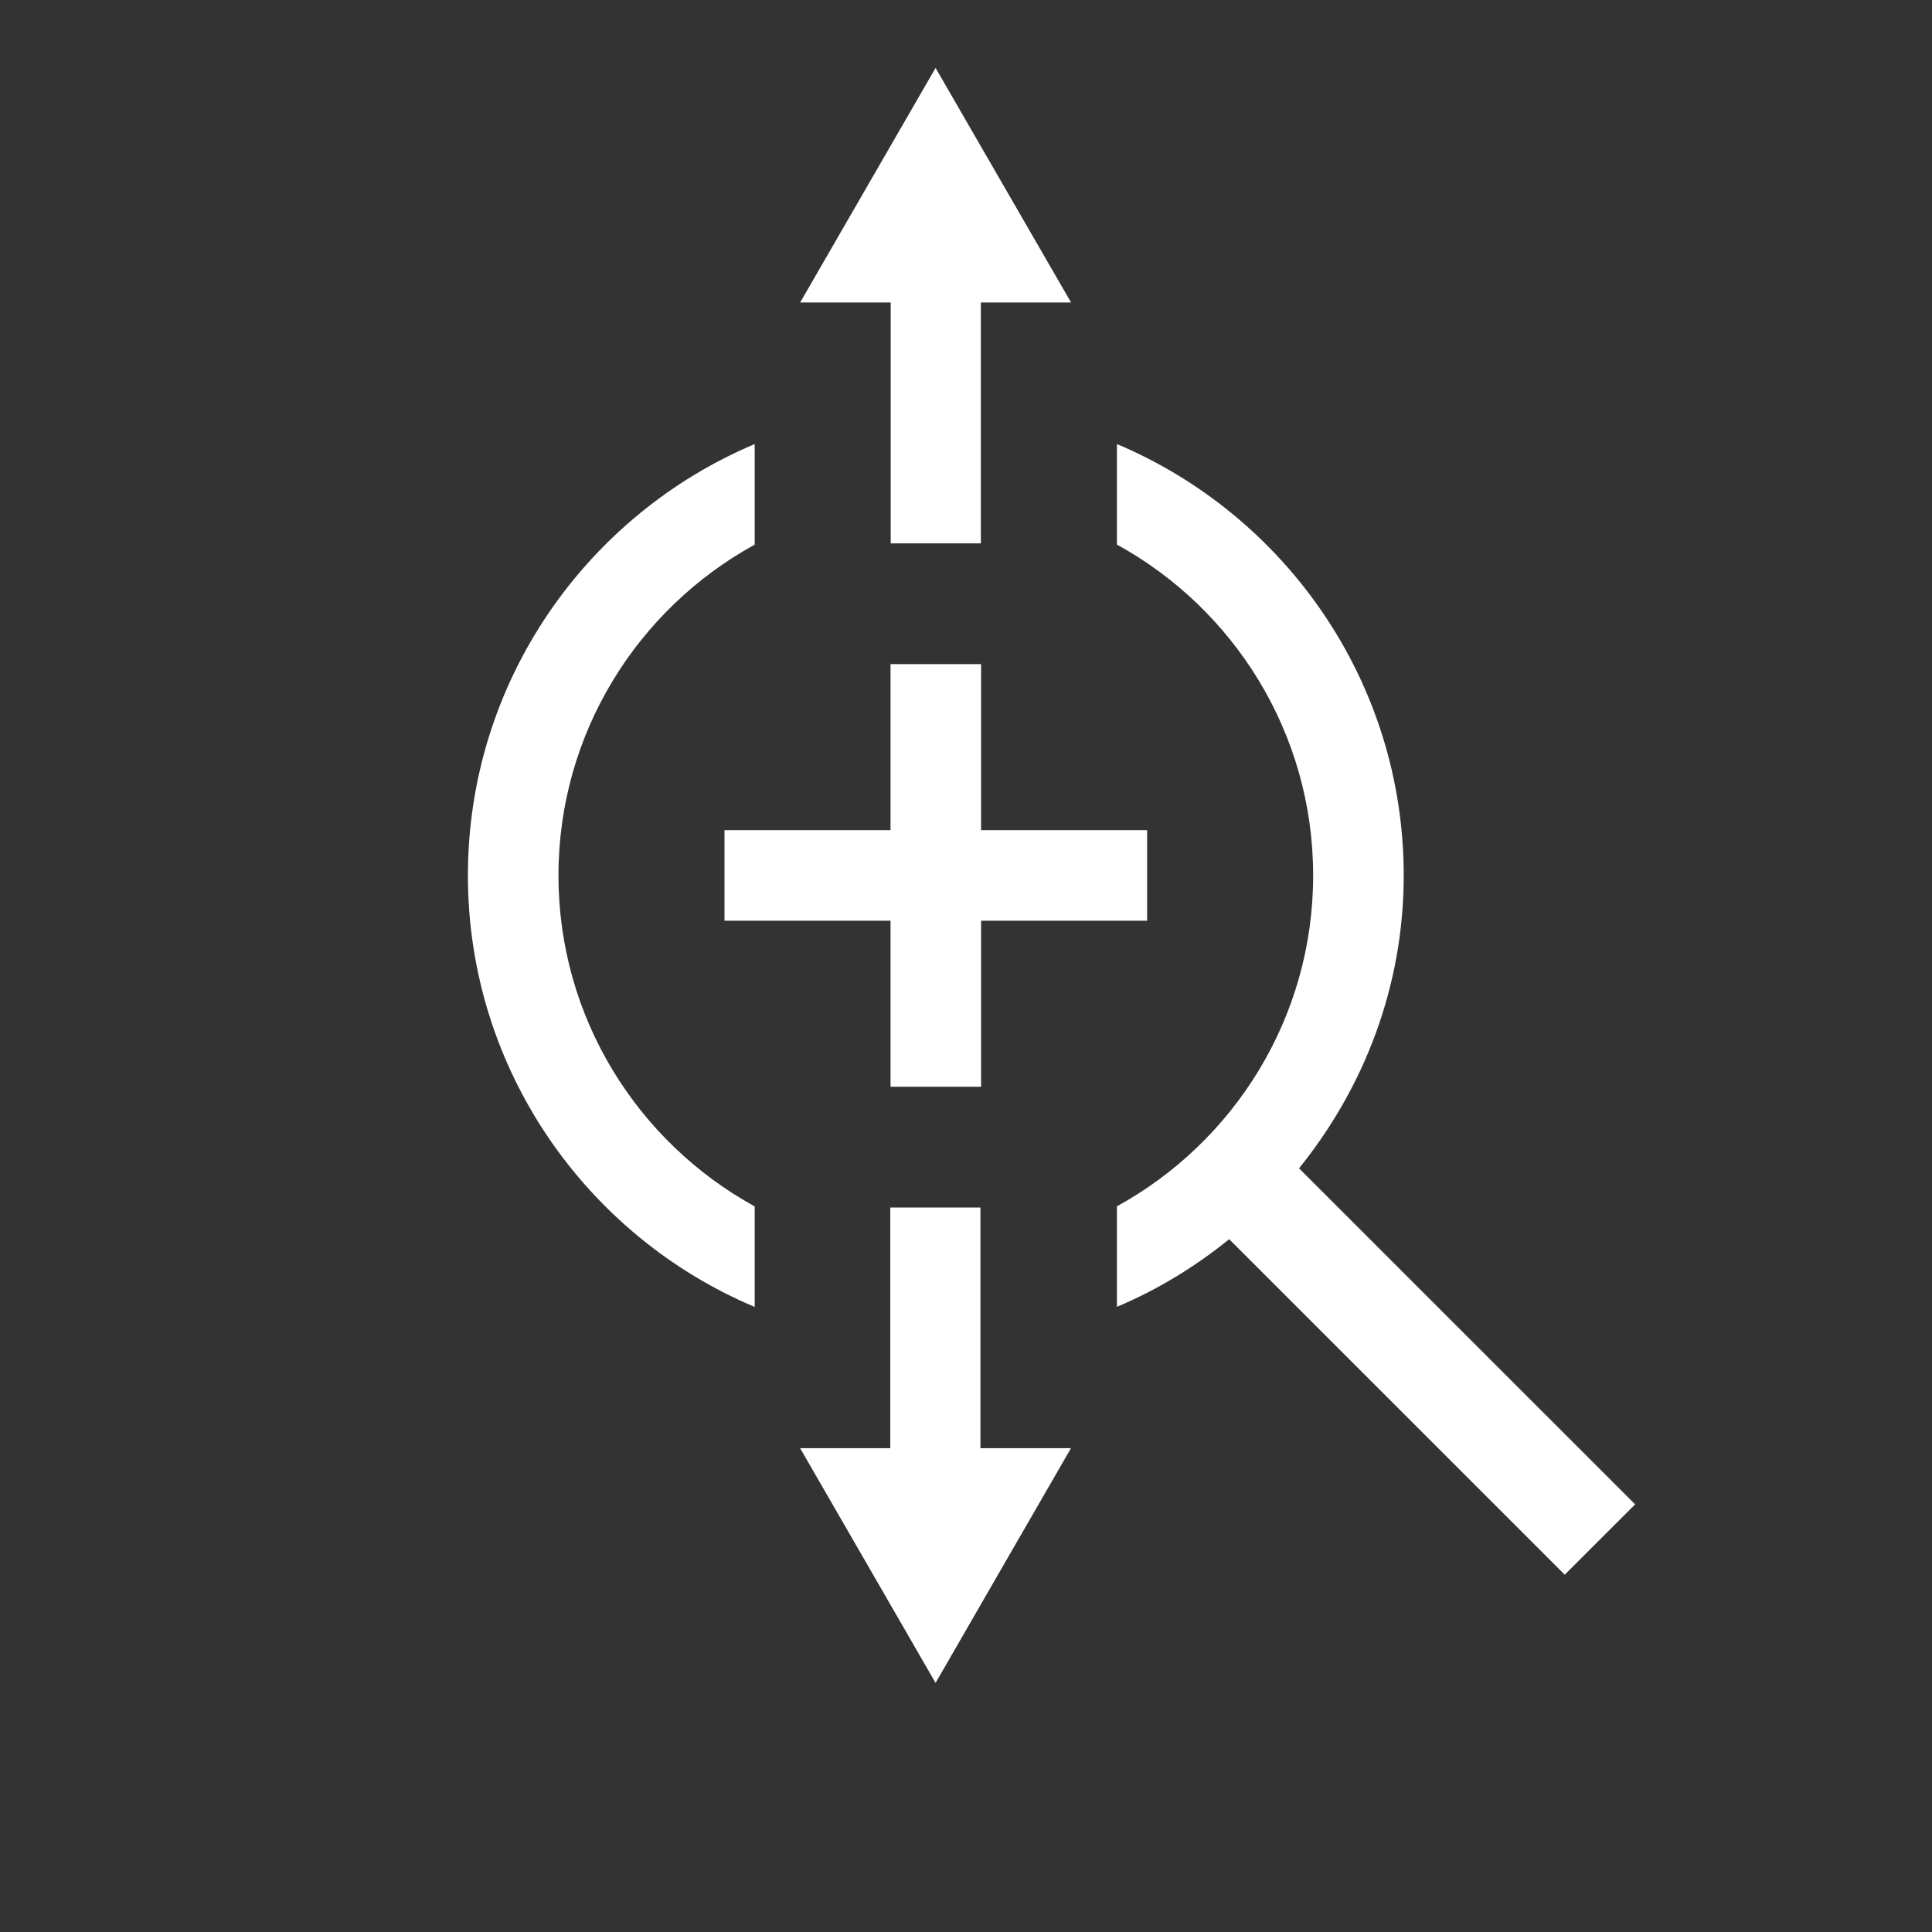 <?xml version="1.0" encoding="utf-8"?>
<!-- Generator: Adobe Illustrator 16.0.0, SVG Export Plug-In . SVG Version: 6.00 Build 0)  -->
<!DOCTYPE svg PUBLIC "-//W3C//DTD SVG 1.1//EN" "http://www.w3.org/Graphics/SVG/1.1/DTD/svg11.dtd">
<svg version="1.1" id="Layer_1" xmlns="http://www.w3.org/2000/svg" xmlns:xlink="http://www.w3.org/1999/xlink" x="0px" y="0px"
	 viewBox="0 0 32 32" enable-background="new 0 0 32 32" xml:space="preserve">
<rect x="0" y="0" width="32" height="32" fill="#333333" stroke="none"/>
<g>
	<path fill="#FFF" d="M27.083,24.917l-5.567-5.566c1.075-1.331,1.734-3.01,1.734-4.85c0-3.21-1.962-5.97-4.75-7.146v1.665
		c1.936,1.063,3.25,3.121,3.25,5.48s-1.314,4.417-3.25,5.48v1.665c0.675-0.284,1.298-0.666,1.859-1.12l5.558,5.557L27.083,24.917z"
		/>
	<polygon fill="#FFF" points="16.25,18 16.25,15.25 19,15.25 19,13.75 16.25,13.75 16.25,11 14.75,11 14.75,13.75 12,13.75
		12,15.25 14.75,15.25 14.75,18 	"/>
	<path fill="#FFF" d="M9.25,14.501c0-2.359,1.314-4.417,3.25-5.48V7.355c-2.788,1.176-4.75,3.936-4.75,7.146
		s1.962,5.97,4.75,7.146v-1.665C10.564,18.918,9.25,16.86,9.25,14.501z"/>
	<polygon fill="#FFF" points="14.753,9 16.246,9 16.246,5.01 17.74,5.01 15.496,1.125 13.253,5.01 14.753,5.01 	"/>
	<polygon fill="#FFF" points="16.239,20 14.746,20 14.746,23.986 13.252,23.986 15.496,27.874 17.739,23.986 16.239,23.986 	"/>
</g>
</svg>
